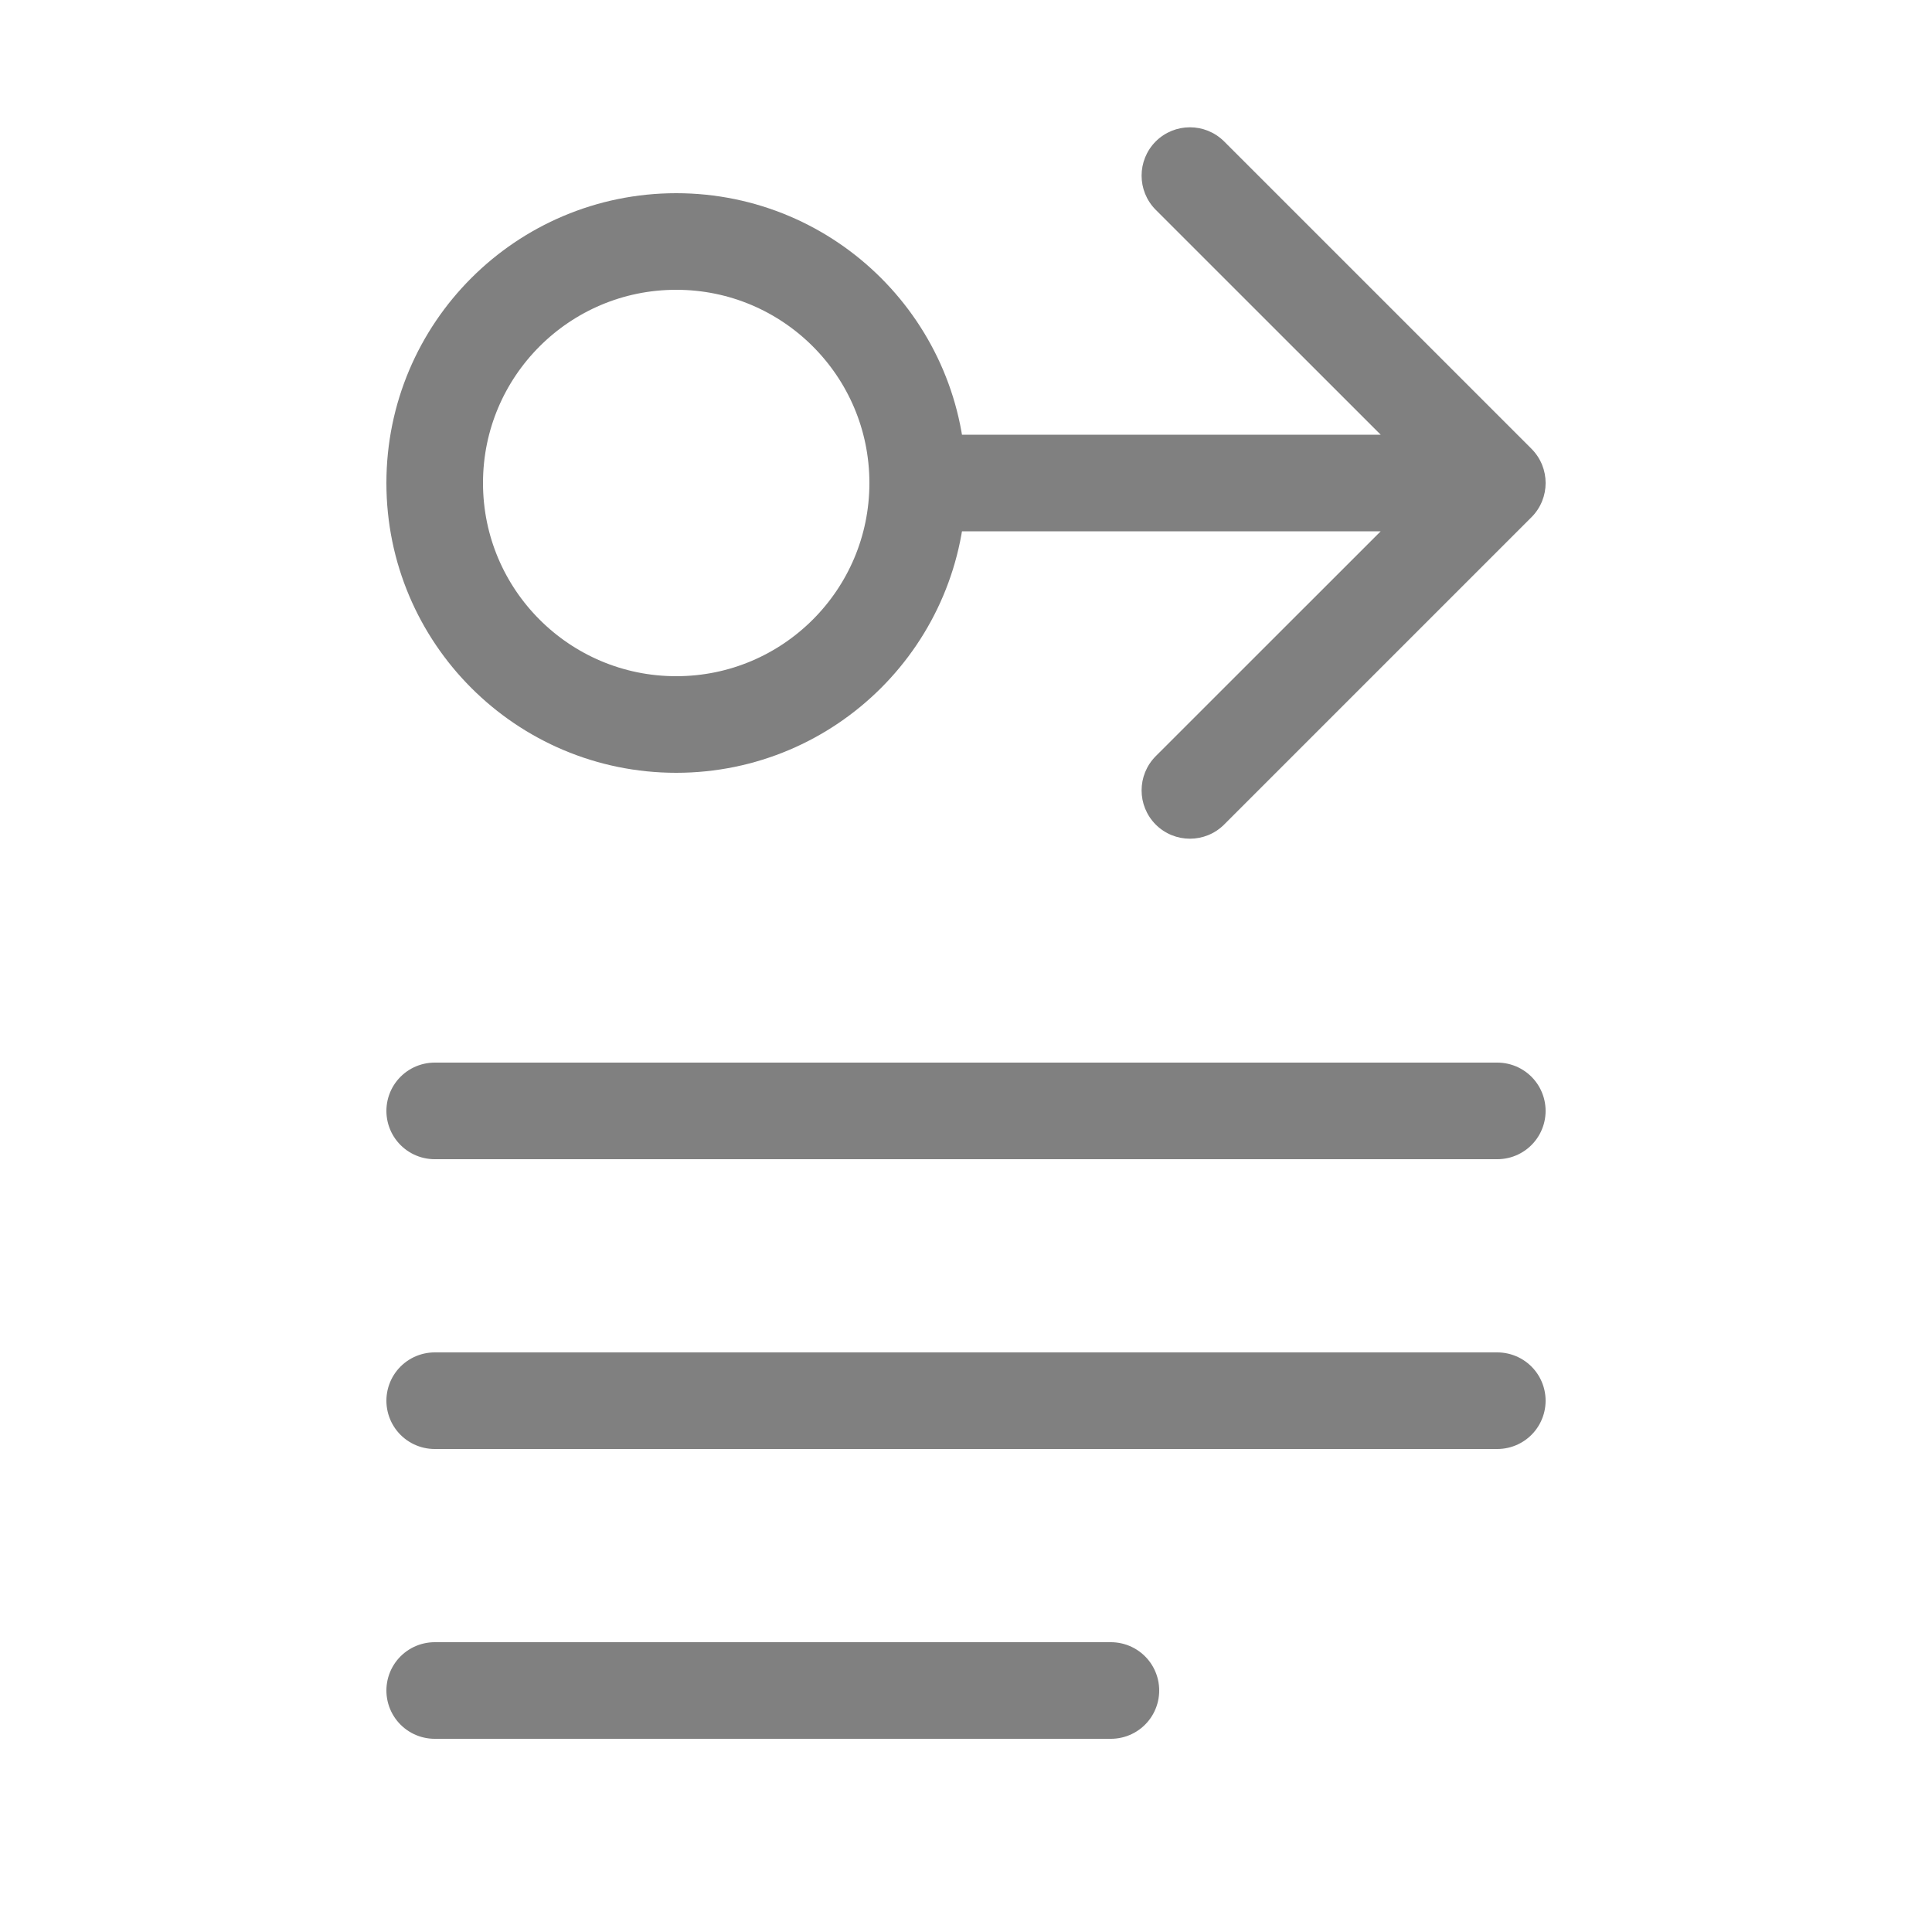 <svg width="20" height="20" viewBox="0 0 20 20" fill="none" xmlns="http://www.w3.org/2000/svg">
<line x1="4.5" y1="11.5" x2="15.5" y2="11.5" stroke="#808080" stroke-linecap="round"/>
<line x1="4.5" y1="14.5" x2="15.5" y2="14.5" stroke="#808080" stroke-linecap="round"/>
<line x1="4.5" y1="17.5" x2="11.5" y2="17.5" stroke="#808080" stroke-linecap="round"/>
<path d="M15.854 5.354C16.049 5.158 16.049 4.842 15.854 4.646L12.672 1.464C12.476 1.269 12.16 1.269 11.964 1.464C11.769 1.66 11.769 1.976 11.964 2.172L14.793 5L11.964 7.828C11.769 8.024 11.769 8.34 11.964 8.536C12.16 8.731 12.476 8.731 12.672 8.536L15.854 5.354ZM9 5.5H15.5V4.5H9V5.5Z" fill="#808080"/>
<circle cx="7" cy="5" r="2.5" stroke="#808080"/>
</svg>
